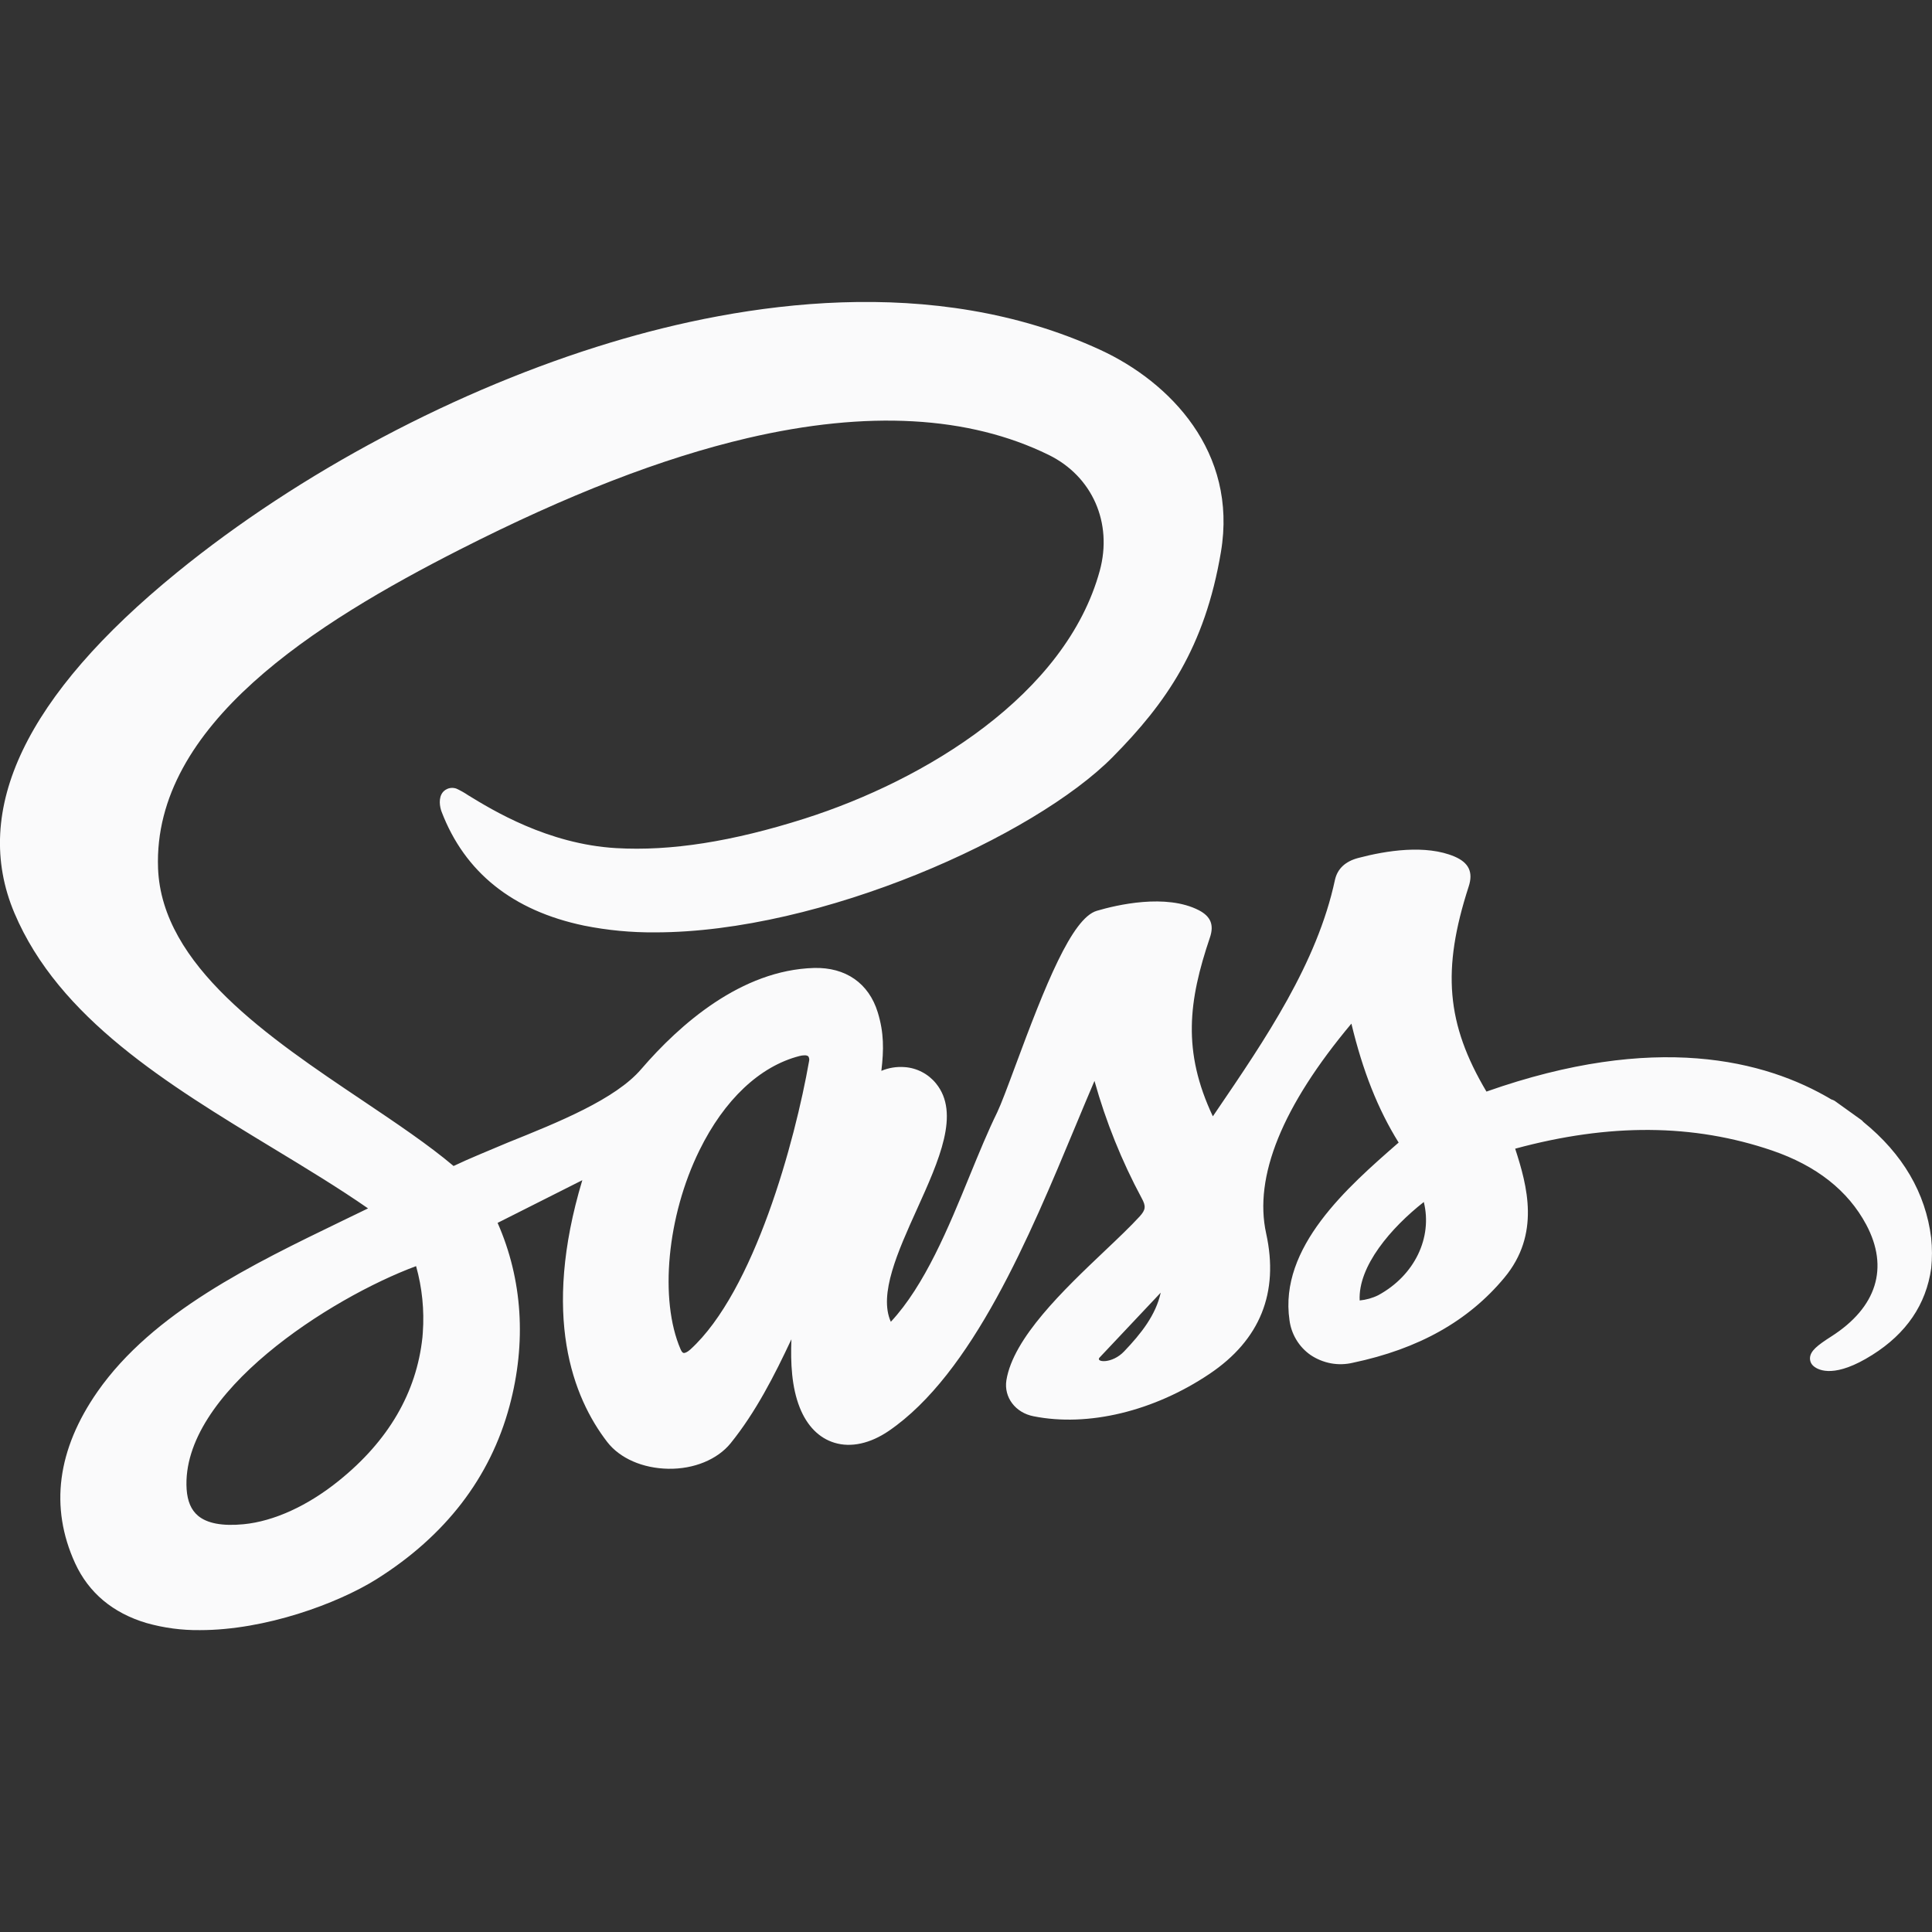 <svg width="52" height="52" viewBox="0 0 52 52" fill="none" xmlns="http://www.w3.org/2000/svg">
<rect x="0" y="0" width="52" height="52" fill="#333333" stroke="none"/>
<g clip-path="url(#clip0_129_2392)">
<path d="M51.978 33.32C51.828 32.109 51.215 31.059 50.15 30.195C50.136 30.178 50.122 30.163 50.106 30.15L50.052 30.111L50.035 30.099L49.469 29.693L49.45 29.679L49.378 29.628C49.351 29.612 49.323 29.6 49.293 29.592C47.504 28.527 44.541 27.78 40.008 29.38C38.927 27.56 38.804 26.102 39.528 23.867C39.657 23.478 39.537 23.221 39.151 23.055C38.375 22.725 37.313 22.893 36.559 23.092C36.208 23.184 35.997 23.383 35.93 23.684C35.452 25.919 34.065 27.96 32.723 29.93L32.644 30.046C31.817 28.293 31.989 26.935 32.565 25.234C32.68 24.895 32.589 24.669 32.271 24.501C31.384 24.043 30.052 24.358 29.522 24.514C28.85 24.71 28.129 26.527 27.323 28.703C27.12 29.25 26.945 29.718 26.841 29.936C26.592 30.444 26.354 31.023 26.102 31.638C25.534 33.028 24.893 34.593 23.977 35.576C23.644 34.84 24.168 33.679 24.677 32.553C25.279 31.221 25.848 29.963 25.192 29.16C25.089 29.033 24.96 28.928 24.815 28.853C24.669 28.777 24.51 28.732 24.346 28.721C24.133 28.705 23.919 28.739 23.722 28.822C23.79 28.249 23.793 27.796 23.625 27.248C23.386 26.467 22.763 26.029 21.906 26.053C19.954 26.11 18.302 27.564 17.259 28.775C16.565 29.587 15.025 30.207 13.673 30.75C13.139 30.977 12.631 31.18 12.208 31.383C11.532 30.812 10.674 30.236 9.77 29.628C7.231 27.924 4.354 25.991 4.254 23.37C4.112 19.5 8.52 16.755 12.367 14.796C15.283 13.313 17.818 12.33 20.117 11.792C23.347 11.038 26.075 11.19 28.224 12.243C29.4 12.819 29.951 14.072 29.601 15.359C28.687 18.706 24.9 20.999 21.661 22.031C19.71 22.652 18.05 22.913 16.583 22.827C14.745 22.721 13.244 21.798 12.602 21.405C12.499 21.335 12.39 21.274 12.277 21.223L12.247 21.215C12.189 21.201 12.128 21.203 12.071 21.221C12.014 21.239 11.963 21.272 11.923 21.317C11.791 21.474 11.838 21.723 11.886 21.849C12.51 23.481 13.8 24.512 15.719 24.913C16.347 25.039 16.986 25.1 17.626 25.095C22.116 25.095 27.845 22.506 29.95 20.374C31.385 18.922 32.43 17.429 32.862 14.854C33.315 12.158 31.486 10.284 29.624 9.421C25.097 7.332 19.956 8.157 16.44 9.218C12.327 10.458 8.071 12.713 4.766 15.406C0.692 18.724 -0.781 21.804 0.387 24.572C1.586 27.409 4.511 29.183 7.34 30.899C8.254 31.453 9.123 31.98 9.906 32.524C9.671 32.639 9.43 32.756 9.185 32.873C6.811 34.023 4.117 35.318 2.623 37.458C1.539 39.017 1.335 40.569 2.02 42.071C2.386 42.87 3.036 43.413 3.939 43.683C4.408 43.816 4.895 43.881 5.383 43.875C7.141 43.875 9.076 43.164 10.129 42.507C11.989 41.339 13.195 39.771 13.713 37.846C14.174 36.134 14.063 34.433 13.393 32.914L15.673 31.765C14.573 35.421 15.416 37.605 16.342 38.809C16.684 39.253 17.299 39.52 17.987 39.532C18.674 39.544 19.307 39.285 19.665 38.845C20.341 38.007 20.841 37.027 21.301 36.047C21.276 36.686 21.307 37.334 21.525 37.884C21.721 38.378 22.044 38.706 22.46 38.832C22.903 38.968 23.422 38.854 23.922 38.513C26.174 36.972 27.713 33.274 28.95 30.301C29.126 29.879 29.295 29.472 29.458 29.093C29.764 30.188 30.19 31.246 30.728 32.248C30.848 32.465 30.837 32.561 30.675 32.74C30.43 33.008 30.089 33.332 29.727 33.675C28.632 34.714 27.27 36.011 27.087 37.151C27.016 37.609 27.33 38.025 27.819 38.119C29.288 38.412 31.059 37.984 32.556 36.977C33.917 36.063 34.429 34.788 34.079 33.2C33.741 31.67 34.513 29.771 36.373 27.551C36.678 28.823 37.084 29.852 37.645 30.753L37.63 30.765C36.275 31.948 34.419 33.568 34.707 35.534C34.731 35.721 34.794 35.9 34.892 36.062C34.989 36.223 35.119 36.362 35.274 36.47C35.439 36.581 35.625 36.657 35.821 36.694C36.016 36.73 36.217 36.725 36.411 36.679C38.185 36.306 39.521 35.556 40.492 34.387C41.463 33.218 41.108 31.922 40.781 30.917C43.32 30.228 45.581 30.245 47.698 30.967C48.886 31.374 49.738 32.041 50.23 32.962C50.848 34.121 50.514 35.19 49.286 35.973C48.909 36.214 48.728 36.361 48.716 36.547C48.714 36.59 48.722 36.633 48.739 36.673C48.757 36.712 48.784 36.747 48.818 36.774C48.96 36.891 49.399 37.094 50.391 36.469C51.305 35.895 51.842 35.114 51.979 34.133C52.006 33.863 52.006 33.59 51.978 33.32ZM11.38 35.865L11.37 35.995C11.211 37.482 10.456 38.778 9.12 39.854C8.281 40.531 7.37 40.946 6.556 41.025C5.987 41.08 5.574 41.003 5.328 40.795C5.144 40.639 5.046 40.407 5.023 40.084C4.857 37.496 8.915 34.924 11.199 34.078C11.362 34.659 11.423 35.263 11.38 35.865ZM21.775 28.567C21.399 30.708 20.303 34.752 18.581 36.321C18.498 36.396 18.43 36.422 18.398 36.415C18.366 36.408 18.342 36.37 18.317 36.314C17.742 34.981 17.954 32.73 18.825 30.962C19.494 29.599 20.45 28.697 21.518 28.423C21.562 28.411 21.608 28.404 21.654 28.404C21.69 28.401 21.726 28.411 21.756 28.431C21.768 28.451 21.776 28.474 21.78 28.497C21.783 28.52 21.781 28.544 21.775 28.567ZM30.254 36.375C29.93 36.713 29.487 36.667 29.591 36.543L31.241 34.792C31.108 35.395 30.715 35.893 30.254 36.375ZM37.097 34.86C36.94 34.938 36.77 34.985 36.596 35.002C36.549 34.08 37.442 33.043 38.322 32.352C38.559 33.312 38.075 34.328 37.097 34.86Z" fill="#FAFAFB"/>
</g>
<defs>
<clipPath id="clip0_129_2392">
<rect width="52" height="52" fill="white"/>
</clipPath>
</defs>
</svg>
